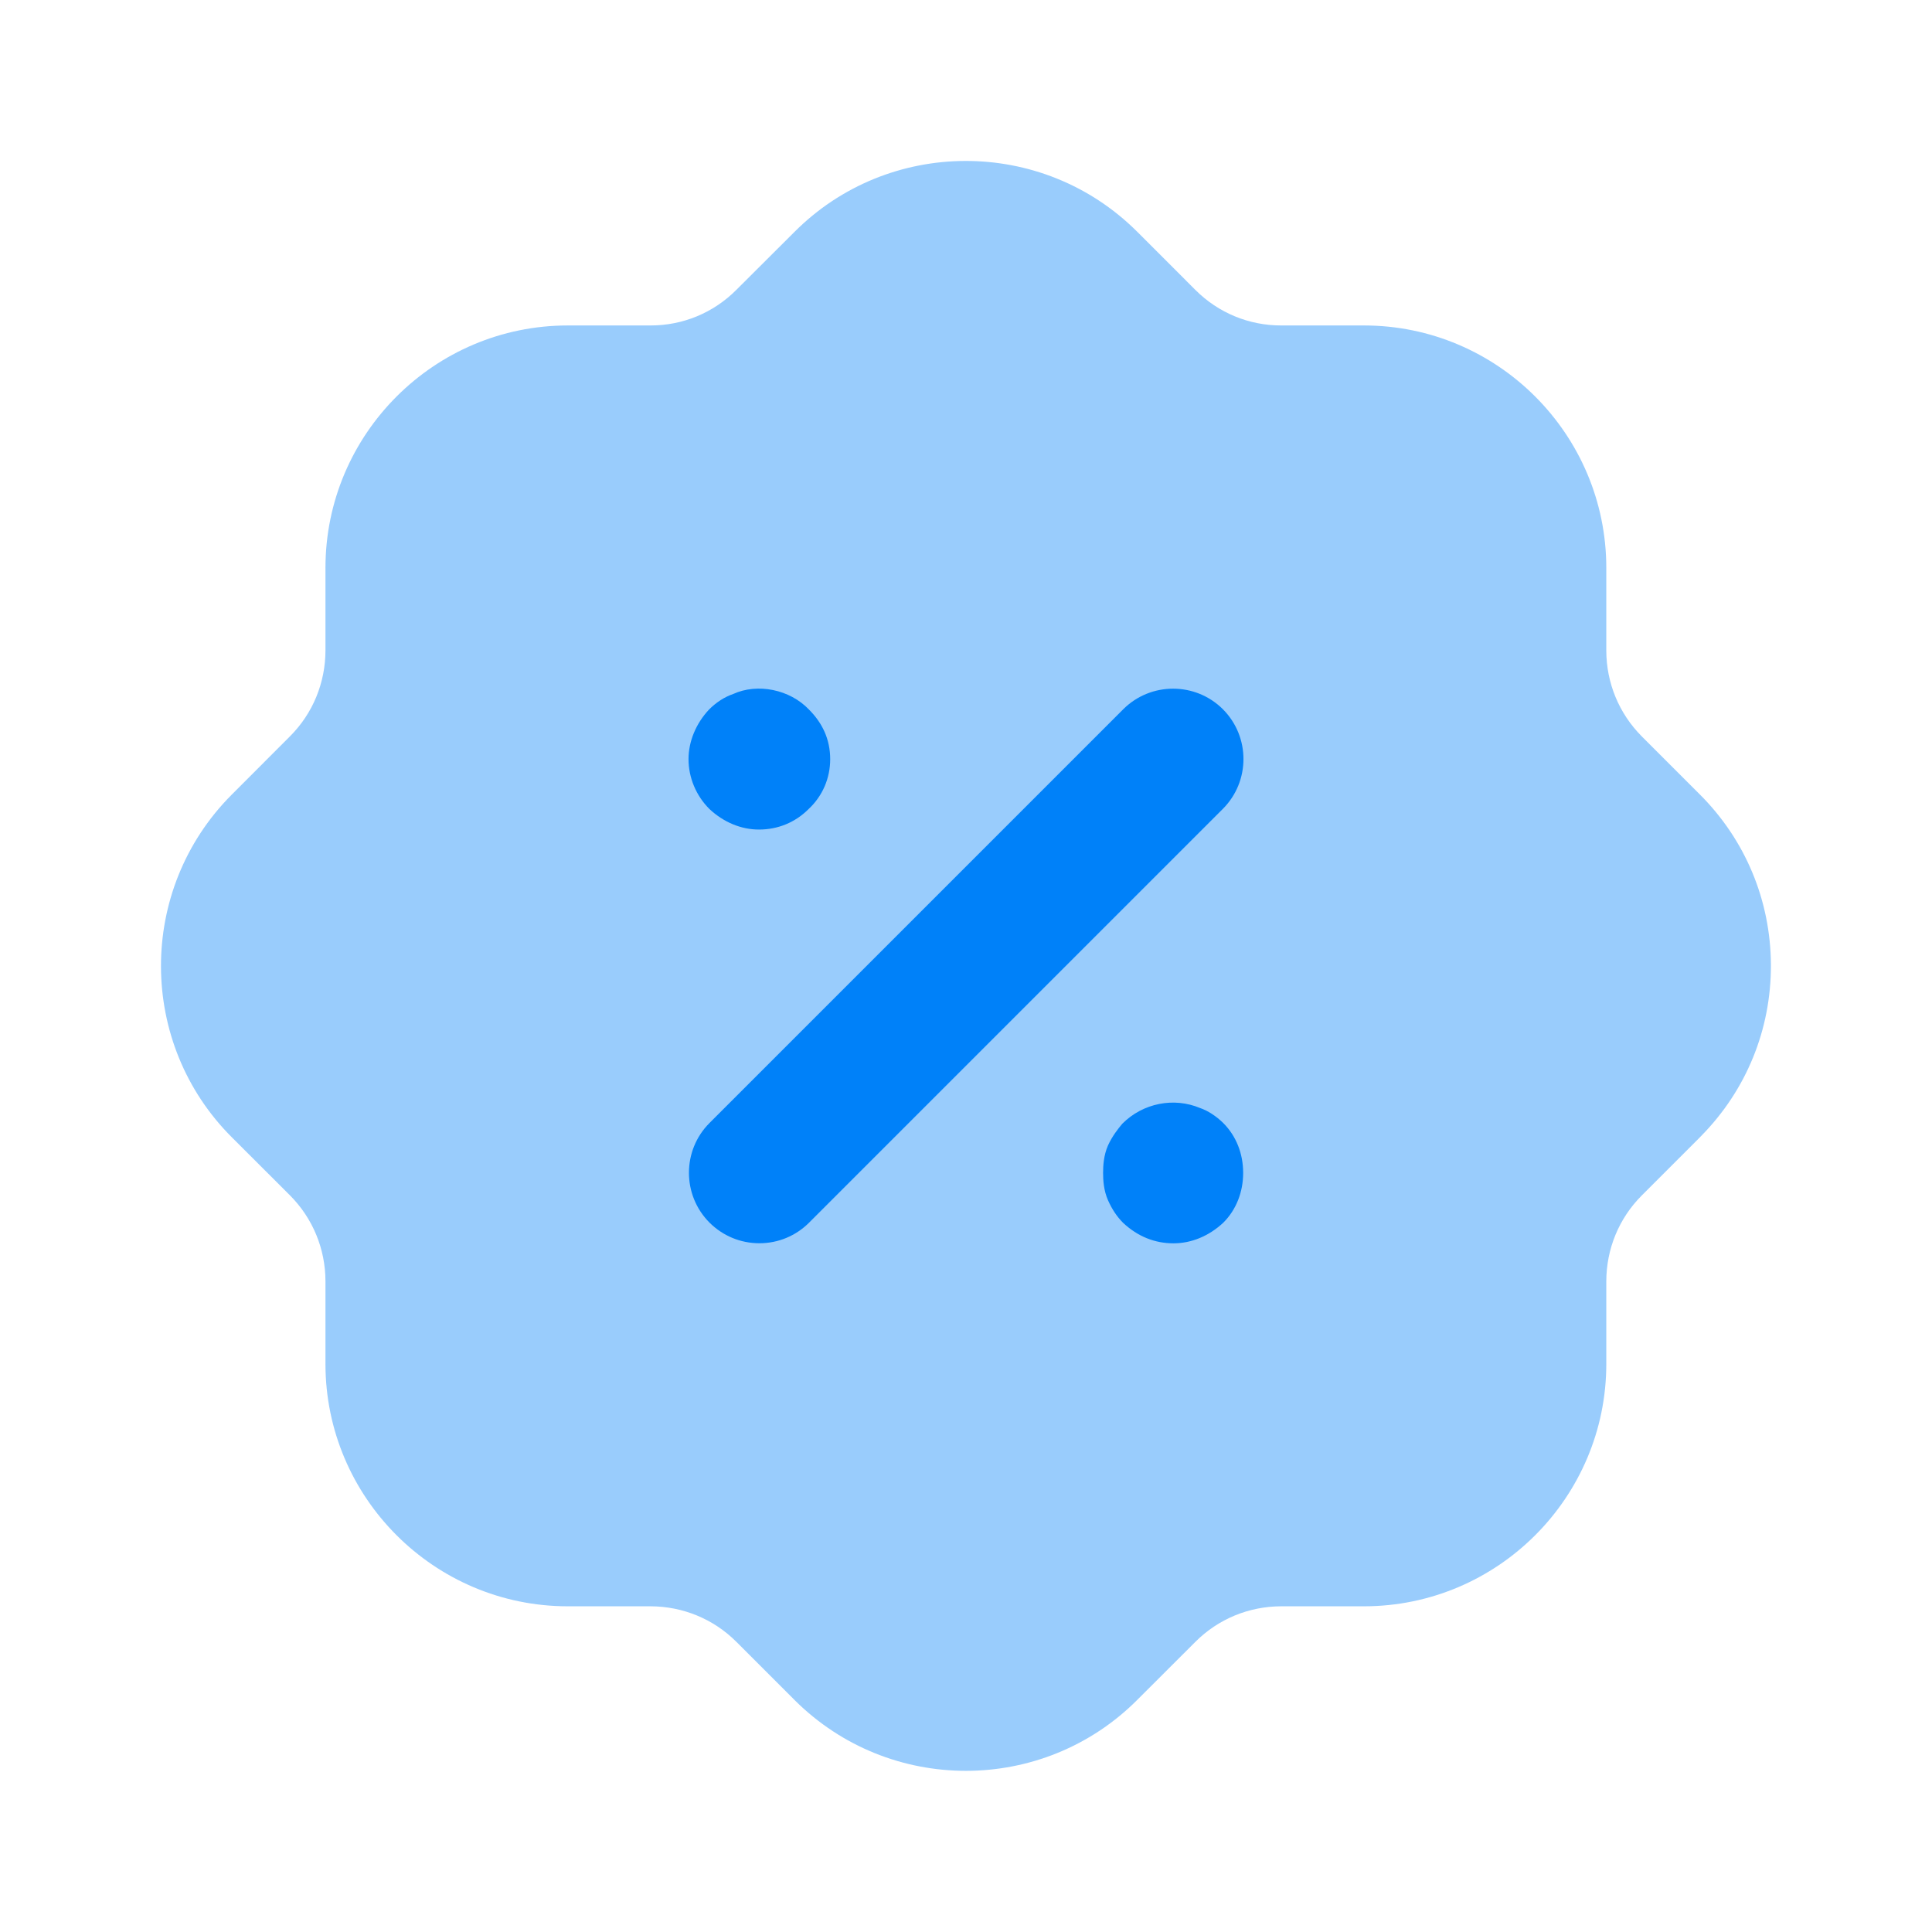 <svg width="24" height="24" viewBox="0 0 24 24" fill="none" xmlns="http://www.w3.org/2000/svg">
<path opacity="0.4" d="M11.999 21.998C11.23 21.998 10.462 21.706 9.875 21.123L9.145 20.393C8.862 20.111 8.483 19.955 8.081 19.954H7.054C5.394 19.954 4.043 18.603 4.043 16.943V15.915C4.042 15.514 3.886 15.135 3.603 14.85L2.885 14.133C1.709 12.964 1.704 11.053 2.874 9.876L3.604 9.145C3.886 8.862 4.042 8.483 4.043 8.081V7.055C4.043 5.394 5.394 4.043 7.054 4.043H8.082C8.483 4.043 8.861 3.887 9.146 3.602L9.865 2.885C11.034 1.709 12.944 1.703 14.122 2.874L14.852 3.604C15.136 3.887 15.514 4.043 15.915 4.043H16.943C18.603 4.043 19.954 5.394 19.954 7.055V8.082C19.955 8.483 20.111 8.862 20.394 9.147L21.112 9.865C21.681 10.431 21.996 11.185 21.999 11.99C22.001 12.79 21.693 13.543 21.132 14.112C21.122 14.122 21.113 14.133 21.103 14.142L20.393 14.852C20.111 15.135 19.955 15.514 19.954 15.916V16.943C19.954 18.603 18.603 19.954 16.943 19.954H15.915C15.514 19.955 15.135 20.111 14.851 20.394L14.132 21.112C13.546 21.702 12.772 21.998 11.999 21.998Z" fill="#0081F9"/>
<path fill-rule="evenodd" clip-rule="evenodd" d="M10.044 10.051C9.879 10.216 9.665 10.305 9.428 10.305C9.206 10.305 8.988 10.214 8.813 10.05C8.647 9.885 8.553 9.659 8.553 9.43C8.553 9.212 8.645 8.988 8.807 8.815C8.896 8.725 9.002 8.657 9.108 8.621C9.41 8.483 9.811 8.564 10.049 8.814C10.134 8.899 10.199 8.992 10.242 9.089C10.289 9.193 10.313 9.311 10.313 9.43C10.313 9.668 10.218 9.889 10.044 10.051ZM15.191 8.81C14.85 8.47 14.295 8.47 13.954 8.81L8.814 13.95C8.473 14.291 8.473 14.846 8.814 15.188C8.98 15.353 9.199 15.444 9.433 15.444C9.667 15.444 9.886 15.353 10.051 15.188L15.191 10.048C15.532 9.706 15.532 9.152 15.191 8.81ZM14.907 13.764C14.583 13.628 14.199 13.702 13.943 13.958C13.89 14.02 13.815 14.116 13.764 14.229C13.71 14.351 13.703 14.482 13.703 14.57C13.703 14.658 13.71 14.788 13.764 14.91C13.814 15.022 13.874 15.113 13.953 15.192C14.134 15.36 14.344 15.445 14.578 15.445C14.8 15.445 15.018 15.355 15.197 15.188C15.356 15.029 15.443 14.809 15.443 14.57C15.443 14.33 15.356 14.111 15.196 13.951C15.108 13.864 15.002 13.796 14.907 13.764Z" fill="#0081F9"/>
</svg>
